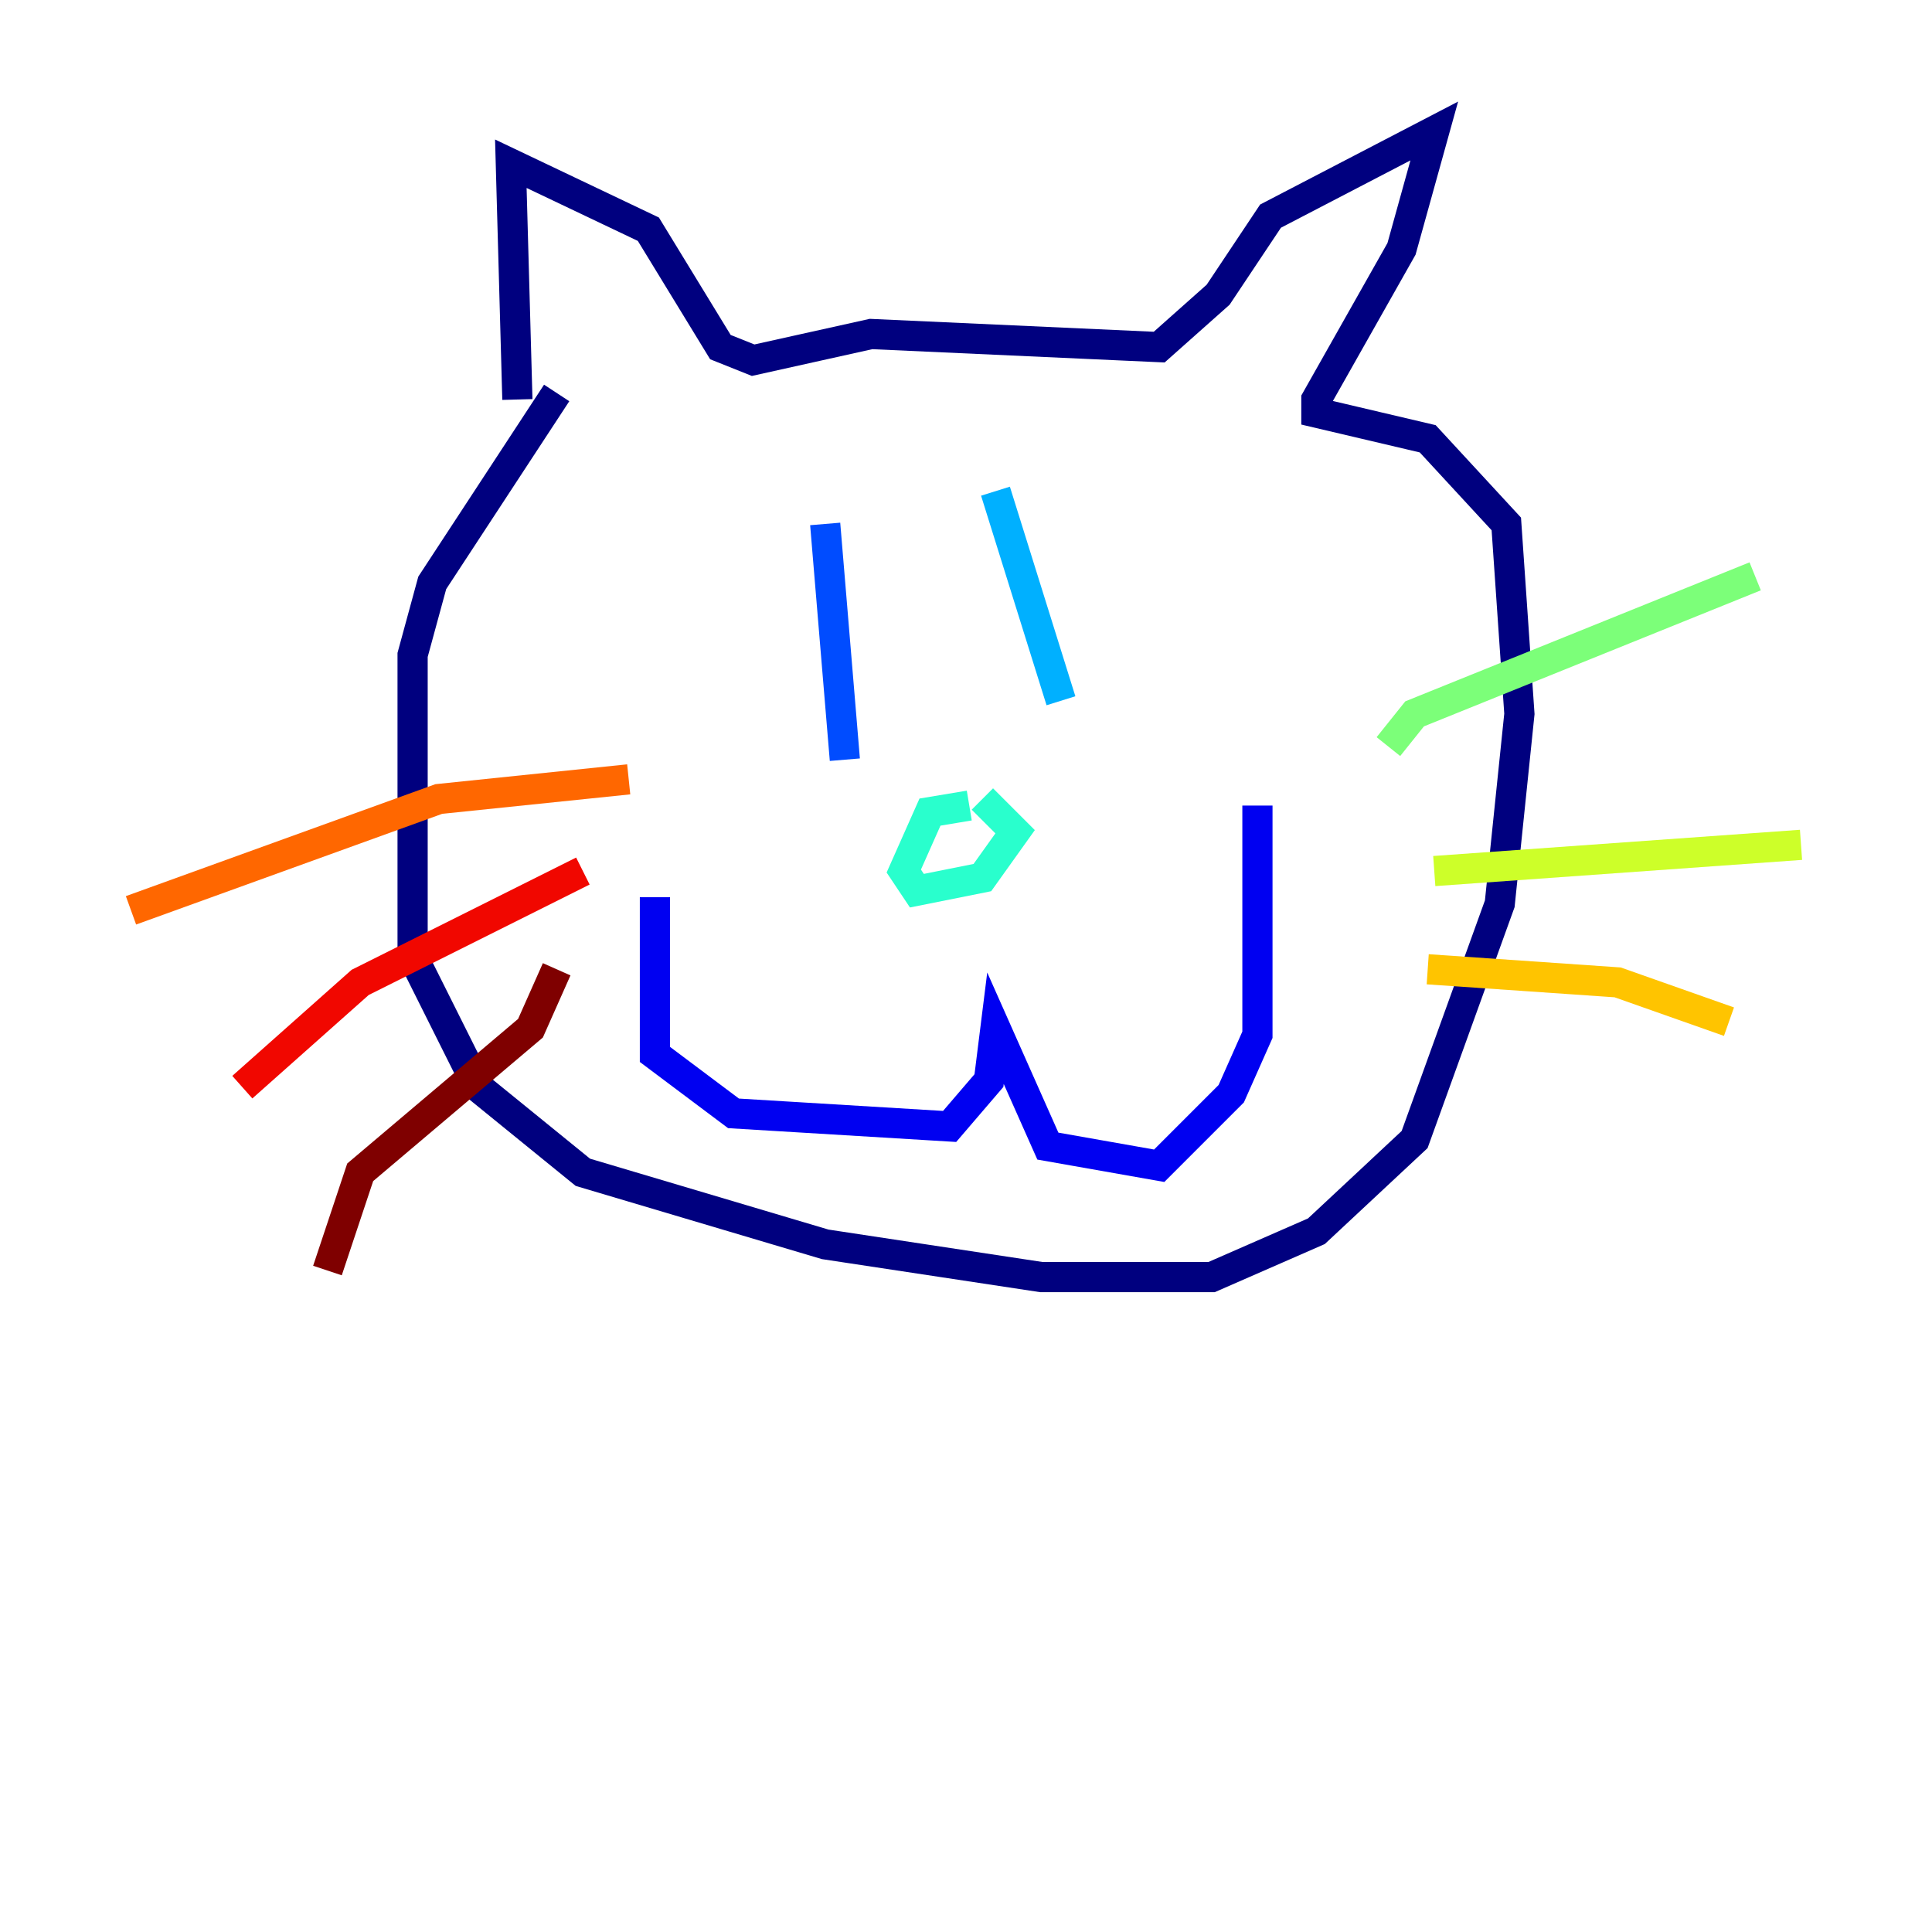 <?xml version="1.0" encoding="utf-8" ?>
<svg baseProfile="tiny" height="128" version="1.2" viewBox="0,0,128,128" width="128" xmlns="http://www.w3.org/2000/svg" xmlns:ev="http://www.w3.org/2001/xml-events" xmlns:xlink="http://www.w3.org/1999/xlink"><defs /><polyline fill="none" points="36.881,26.034 28.637,38.617 27.336,43.39 27.336,63.349 31.675,72.027 38.617,77.668 54.671,82.441 68.99,84.61 80.271,84.61 87.214,81.573 93.722,75.498 99.363,59.878 100.664,47.295 99.797,34.712 94.59,29.071 87.214,27.336 87.214,26.468 92.854,16.488 95.024,8.678 84.176,14.319 80.705,19.525 76.8,22.997 57.709,22.129 49.898,23.864 47.729,22.997 42.956,15.186 33.844,10.848 34.278,26.468" stroke="#00007f" stroke-width="2" /><polyline fill="none" points="43.39,59.444 43.39,69.858 48.597,73.763 62.915,74.63 65.519,71.593 65.953,68.122 69.424,75.932 76.8,77.234 81.573,72.461 83.308,68.556 83.308,53.37" stroke="#0000f1" stroke-width="2" /><polyline fill="none" points="54.671,34.712 55.973,50.332" stroke="#004cff" stroke-width="2" /><polyline fill="none" points="65.953,32.542 70.291,46.427" stroke="#00b0ff" stroke-width="2" /><polyline fill="none" points="64.217,53.37 61.614,53.803 59.878,57.709 60.746,59.01 65.085,58.142 67.254,55.105 65.085,52.936" stroke="#29ffcd" stroke-width="2" /><polyline fill="none" points="91.986,49.464 93.722,47.295 116.285,38.183" stroke="#7cff79" stroke-width="2" /><polyline fill="none" points="95.024,57.709 119.322,55.973" stroke="#cdff29" stroke-width="2" /><polyline fill="none" points="94.59,64.217 107.173,65.085 114.549,67.688" stroke="#ffc400" stroke-width="2" /><polyline fill="none" points="41.654,51.634 29.071,52.936 8.678,60.312" stroke="#ff6700" stroke-width="2" /><polyline fill="none" points="38.617,57.709 23.864,65.085 16.054,72.027" stroke="#f10700" stroke-width="2" /><polyline fill="none" points="36.881,64.217 35.146,68.122 23.864,77.668 21.695,84.176" stroke="#7f0000" stroke-width="2" /></svg>